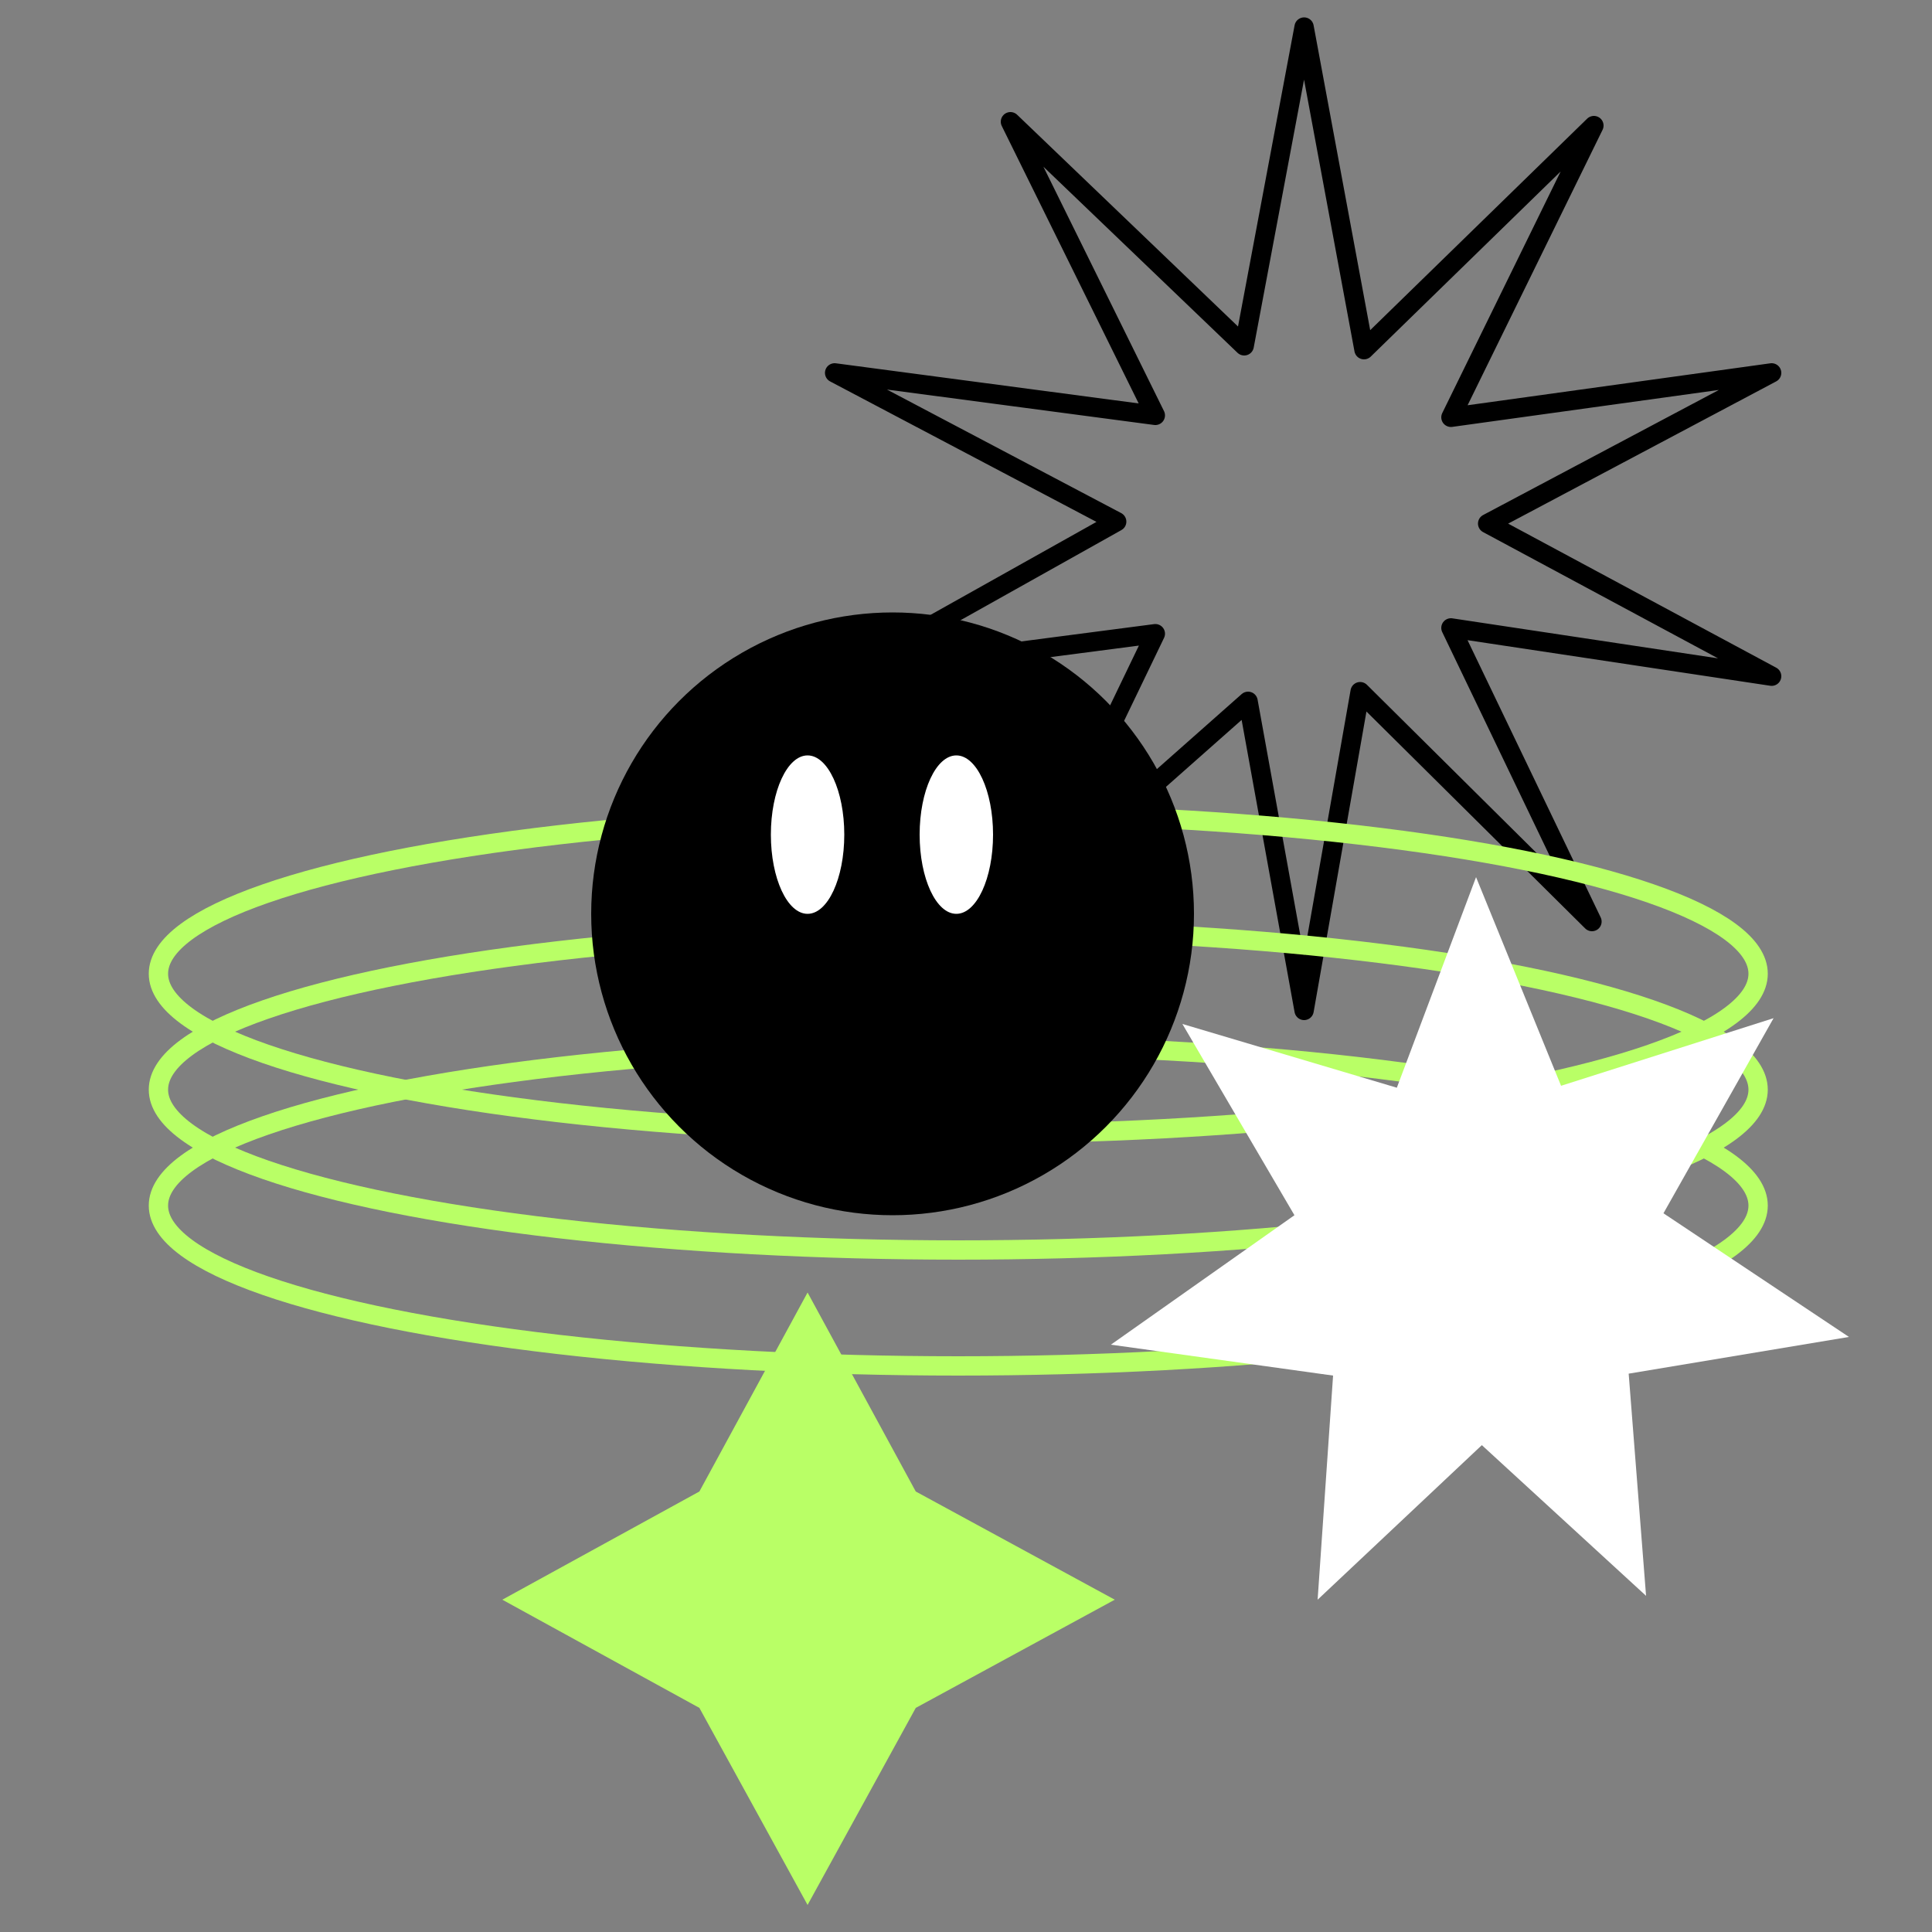 <?xml version="1.0" encoding="utf-8"?>
<!-- Generator: Adobe Illustrator 28.0.0, SVG Export Plug-In . SVG Version: 6.00 Build 0)  -->
<svg version="1.1" id="Layer_1" xmlns="http://www.w3.org/2000/svg" xmlns:xlink="http://www.w3.org/1999/xlink" x="0px" y="0px"
	 viewBox="0 0 100 100" style="enable-background:new 0 0 100 100;" xml:space="preserve">
<rect x="0" y="0" width="100" height="100" fill="#808080" stroke="none"/>
<style type="text/css">
	.st0{fill:none;stroke:#000000;stroke-linecap:round;stroke-linejoin:round;stroke-miterlimit:10;}
	.st1{fill:#B9FF66;}
	.st2{fill:none;stroke:#B9FF66;stroke-miterlimit:10;}
	.st3{fill:#FFFFFF;}
</style>
<polygon class="st0" points="59.8,21.5 43.2,19.3 57.8,27 43.7,34.9 59.8,32.8 53.3,46.3 64.6,36.3 67.5,52.3 70.4,35.8 82.4,47.7 
	75.1,32.5 91.7,35 77,27.1 91.7,19.3 75.1,21.6 82.5,6.5 70.6,18.1 67.5,1.4 64.4,17.9 52.3,6.3 "/>
<polygon class="st1" points="41.8,98.6 36.2,88.4 26,82.8 36.2,77.2 41.8,66.9 47.4,77.2 57.7,82.8 47.4,88.4 "/>
<ellipse class="st2" cx="49.6" cy="50.4" rx="41.4" ry="8.3"/>
<ellipse class="st2" cx="49.6" cy="56.4" rx="41.4" ry="8.3"/>
<ellipse class="st2" cx="49.6" cy="62.4" rx="41.4" ry="8.3"/>
<polygon class="st3" points="85.2,82.6 76.7,74.8 68.2,82.8 69,71.2 57.5,69.6 67,62.9 61.2,53 72.3,56.3 76.4,45.4 80.8,56.2 
	91.8,52.7 86.1,62.8 95.7,69.2 84.3,71.1 "/>
<g>
	<circle cx="46.2" cy="47.3" r="15.6"/>
	<ellipse class="st3" cx="41.8" cy="43.2" rx="1.9" ry="4.1"/>
	<ellipse class="st3" cx="49.5" cy="43.2" rx="1.9" ry="4.1"/>
</g>
</svg>
